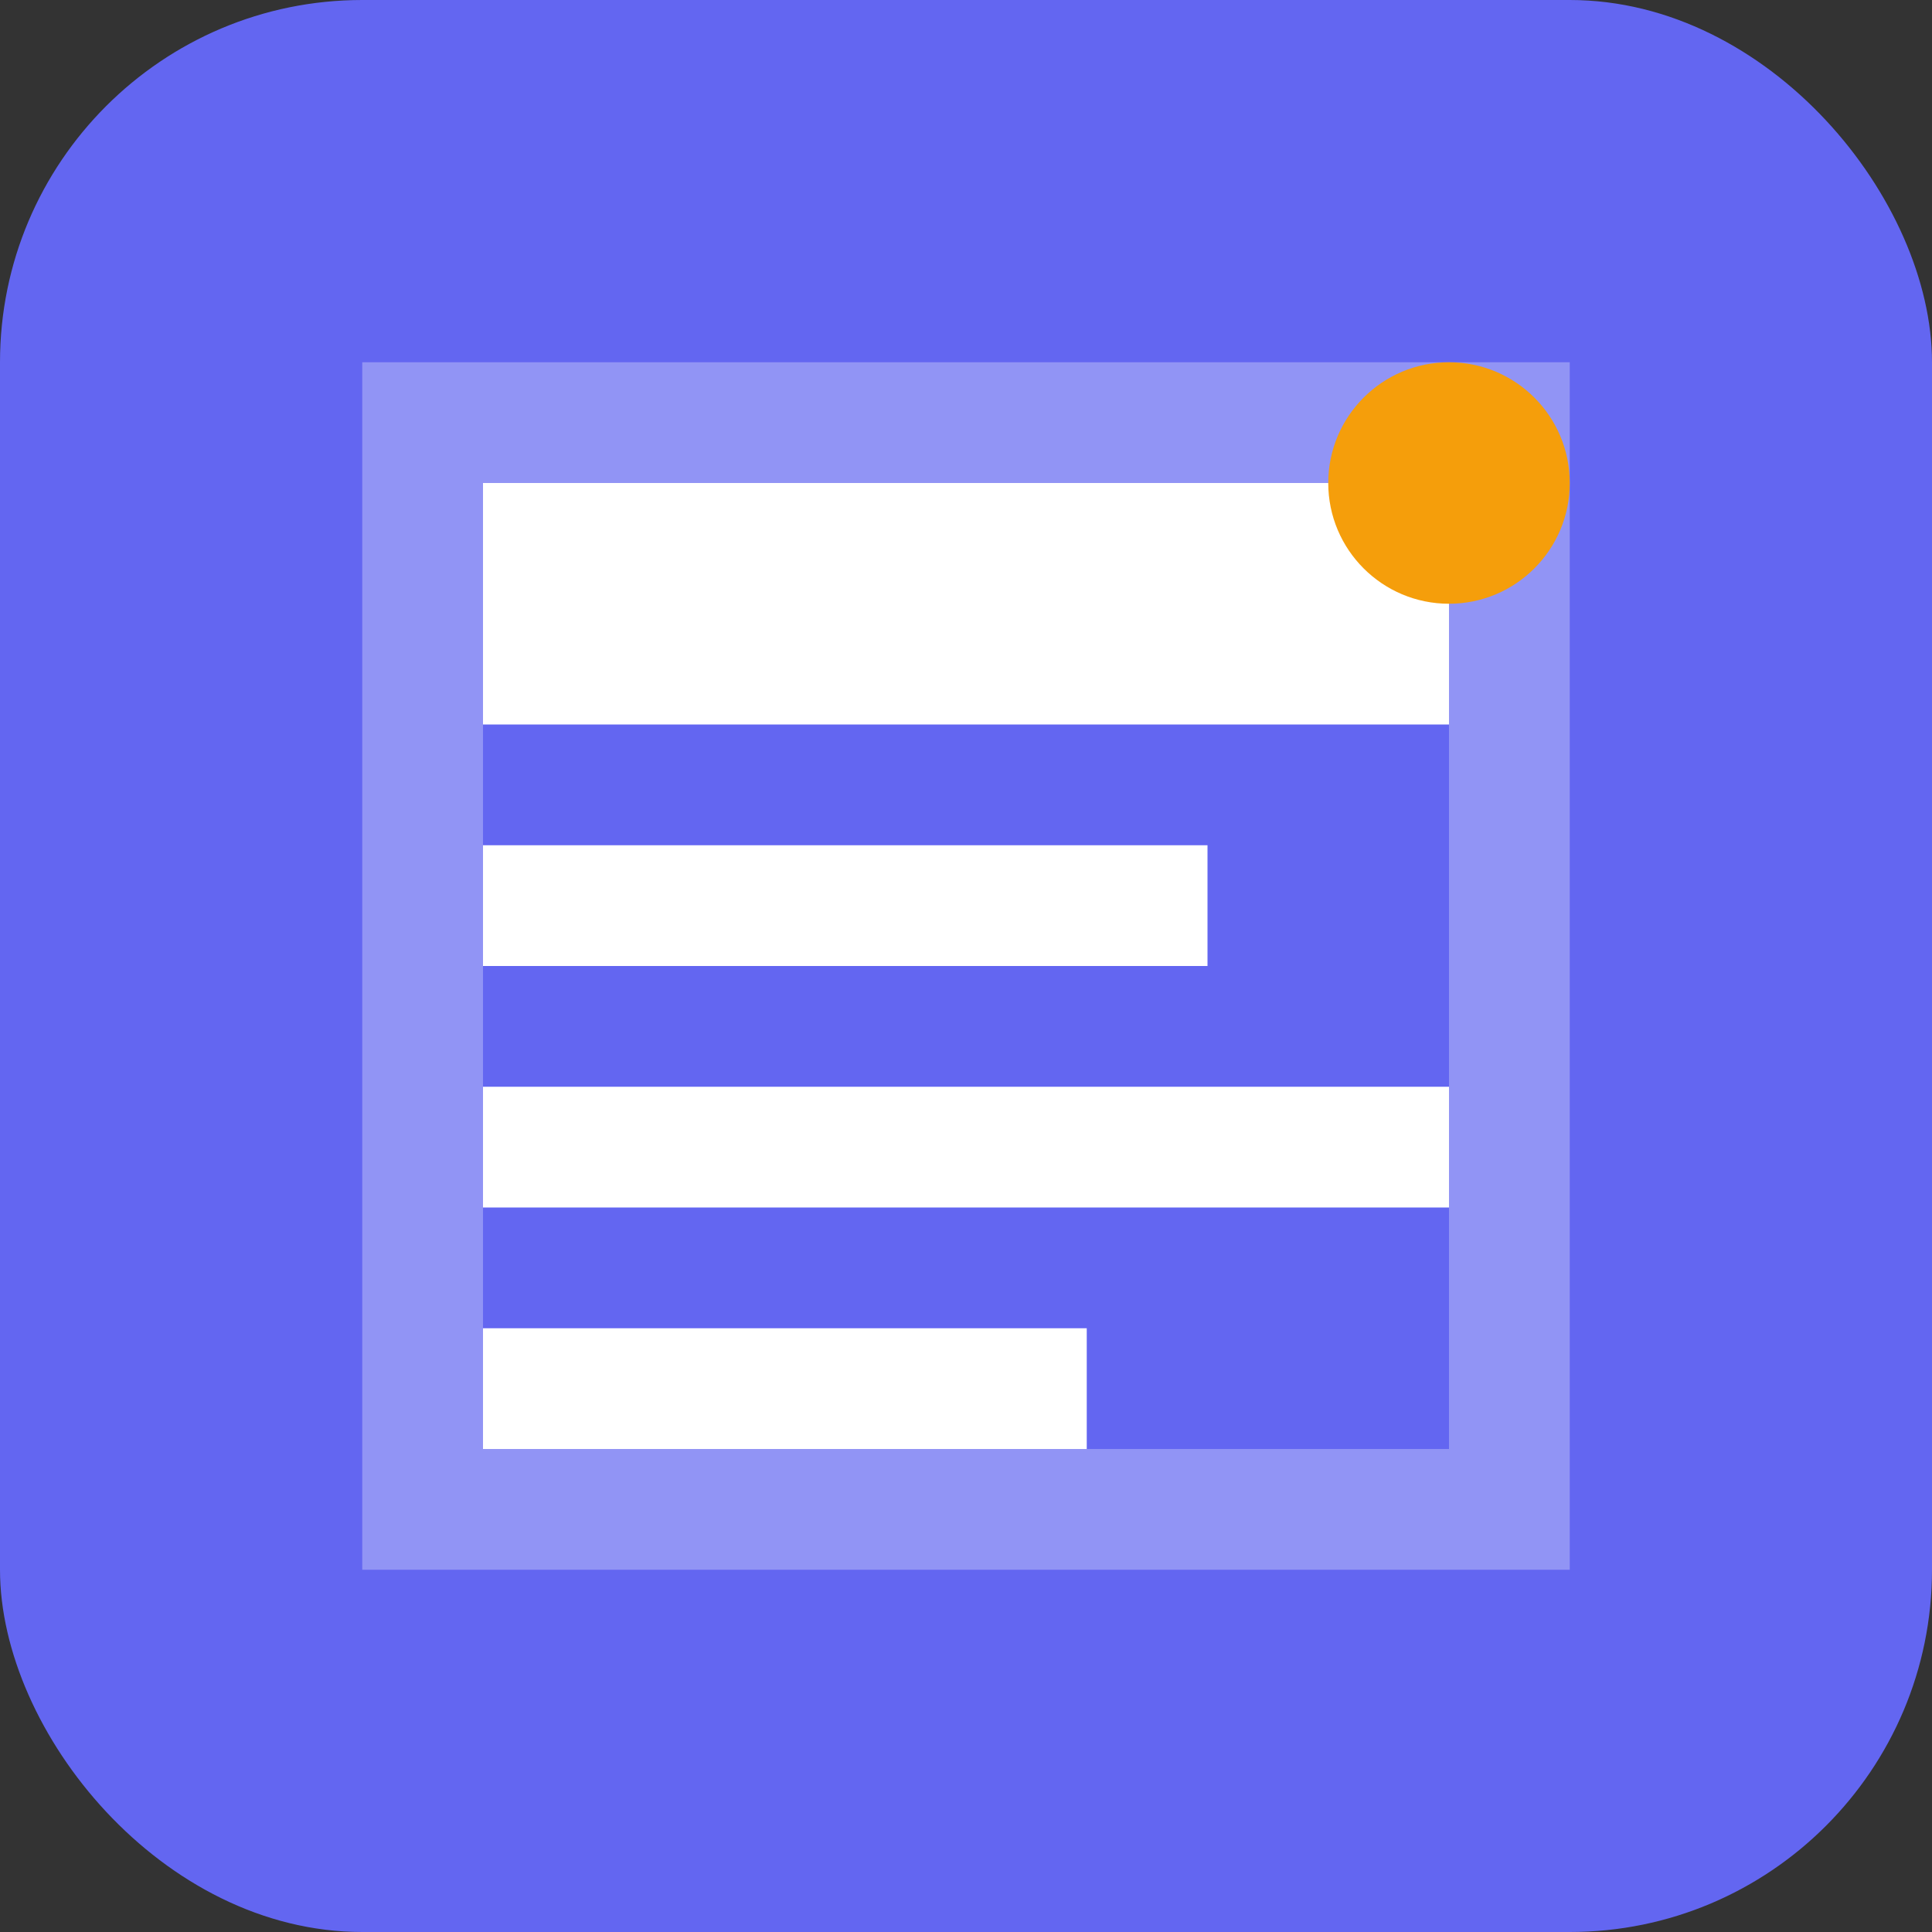 <svg width="32" height="32" viewBox="0 0 32 32" fill="none" xmlns="http://www.w3.org/2000/svg">
  <rect x="0" y="0" width="32" height="32" fill="#333333" stroke="none"/>
  <rect width="32" height="32" rx="6" fill="#6366F1"/>
  <path d="M8 8h16v4H8V8zm0 6h12v2H8V14zm0 4h16v2H8V18zm0 4h10v2H8V22z" fill="white"/>
  <path d="M6 6h20v20H6V6zm2 2v16h16V8H8z" fill="white" fill-opacity="0.3"/>
  <circle cx="24" cy="8" r="2" fill="#F59E0B"/>
</svg>

